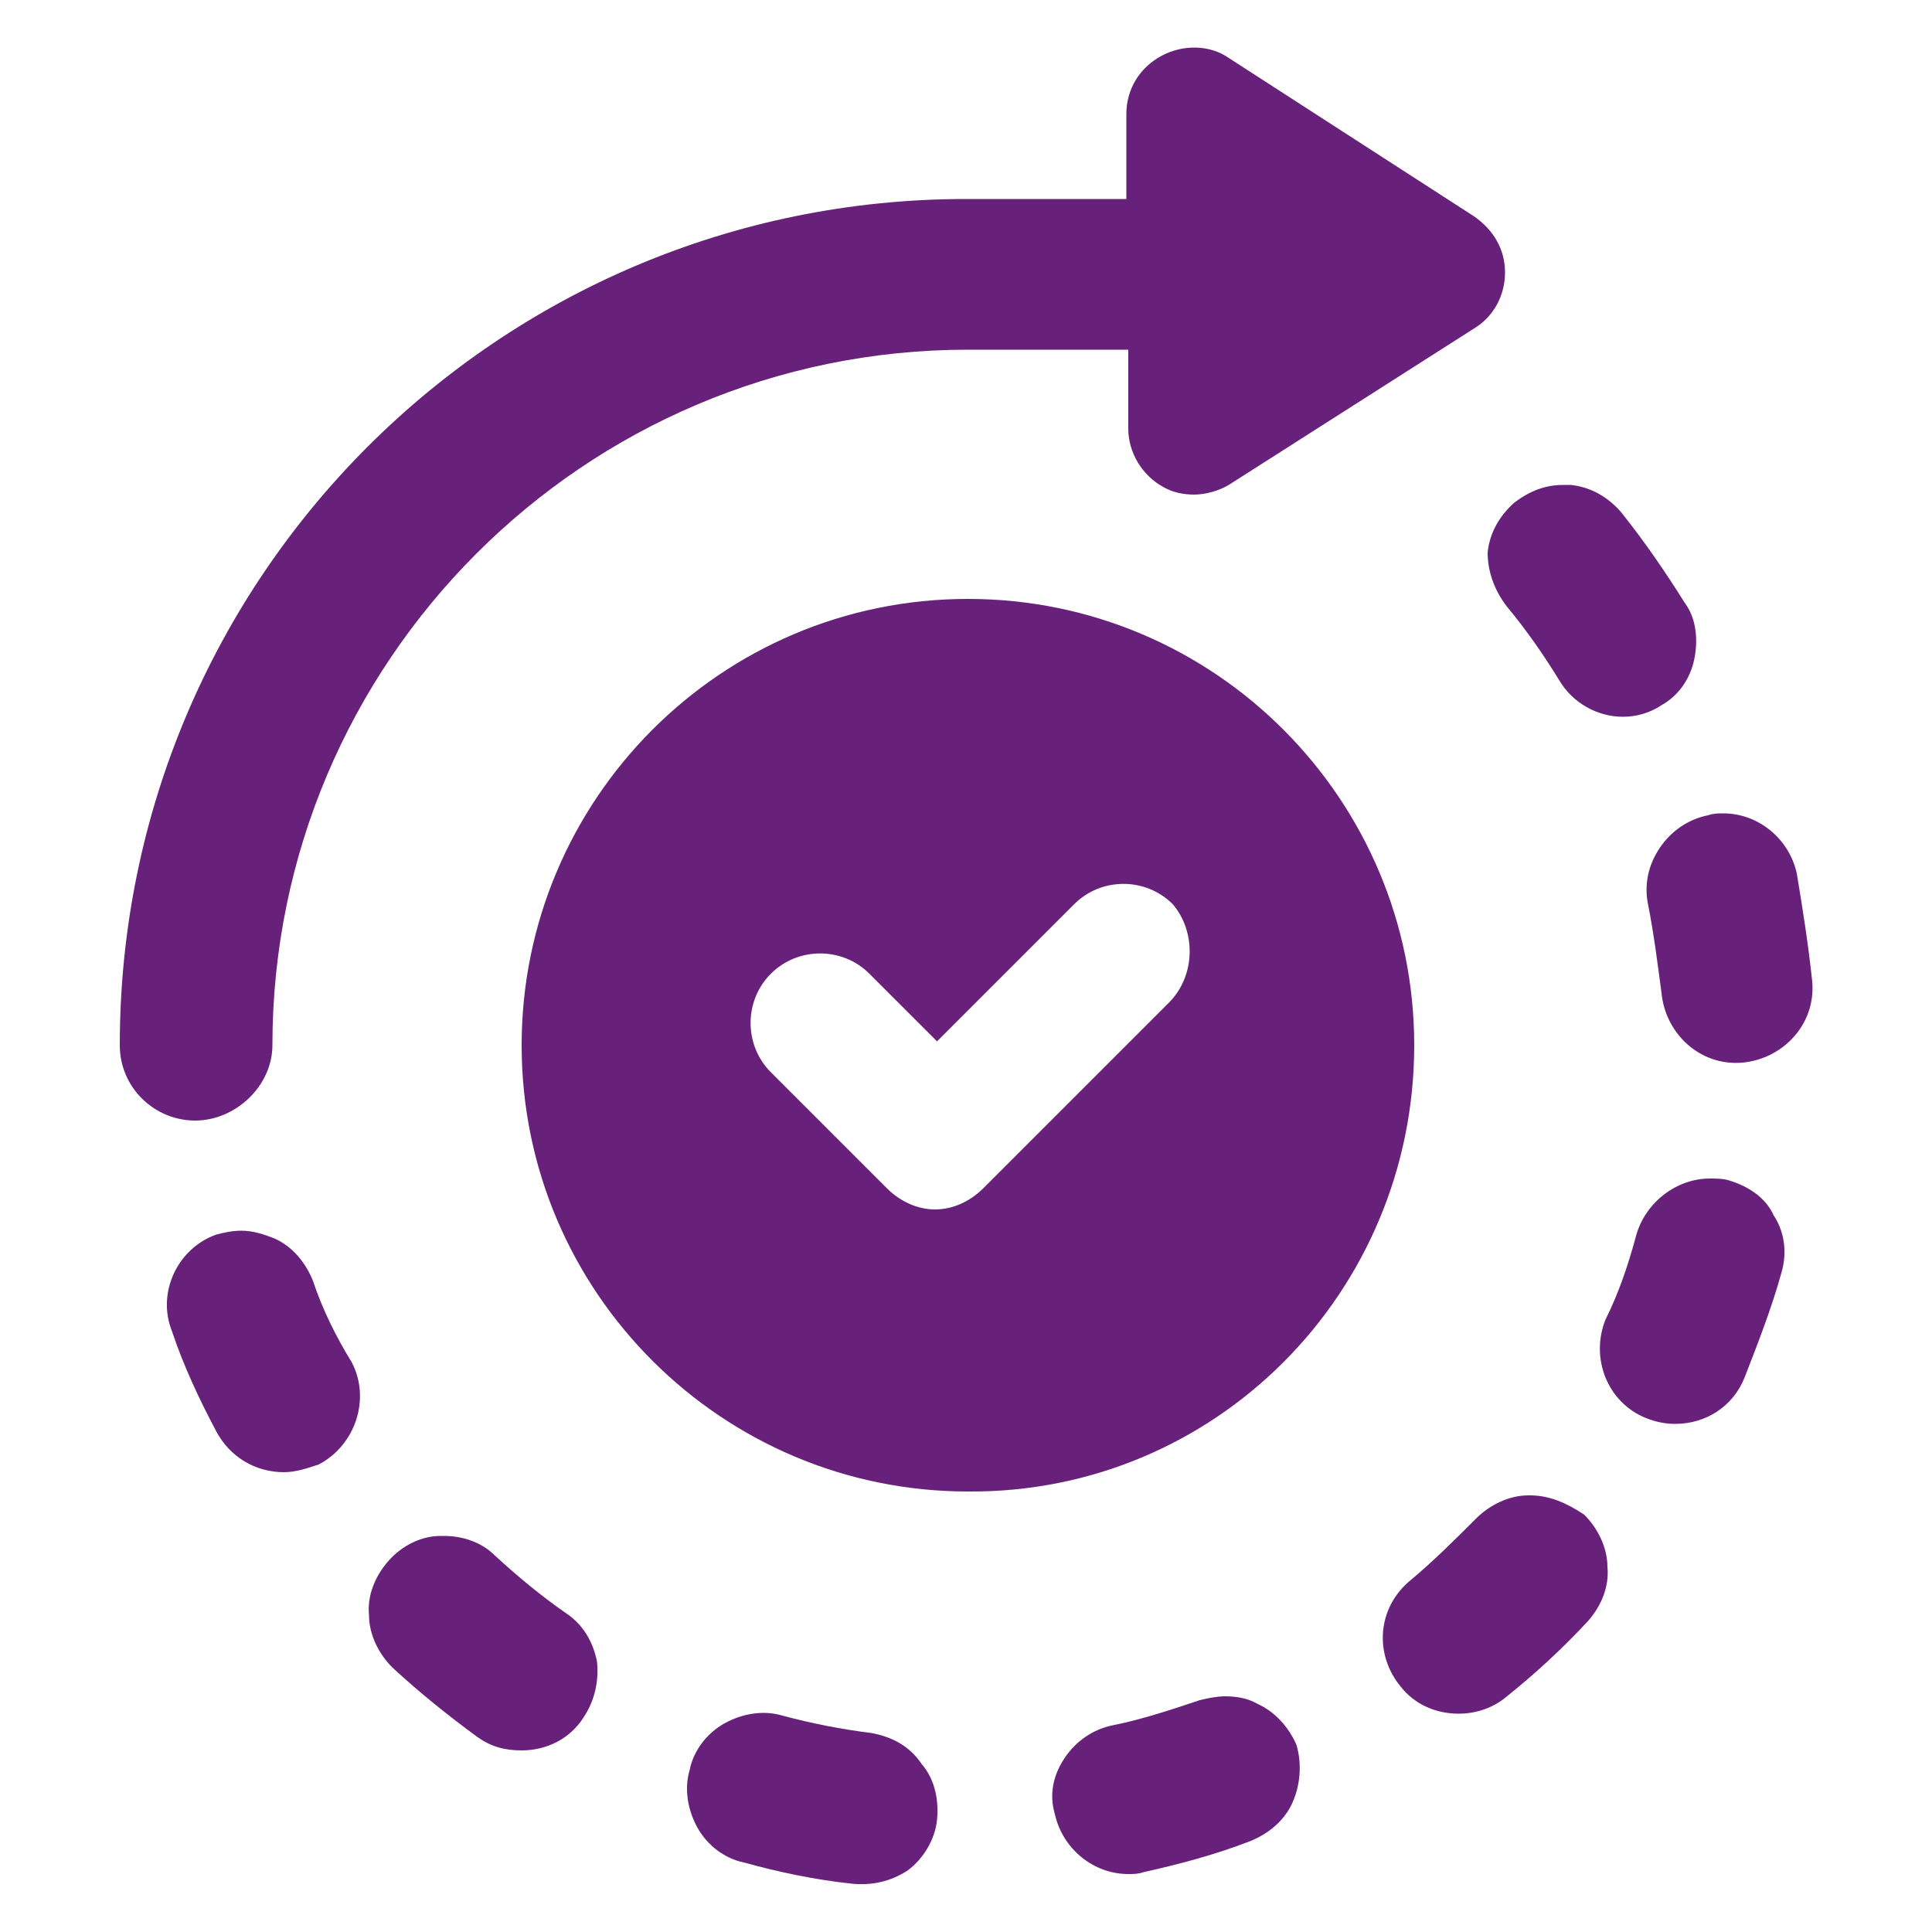 <svg height='100px' width='100px' fill="#68217a" xmlns="http://www.w3.org/2000/svg" version="1.1" x="0px" y="0px"
    xml:space="preserve">
    <g>
        <g>
            <path d="m5273.1 2400.1v-2c0-2.8-5-4-9.7-4s-9.7 1.3-9.7 4v2c0 1.8.7 3.6 2 4.9l5 4.9c.3.3.4.6.4 1v6.4c0 .4.2.7.6.8l2.9.9c.5.1 1-.2 1-.8v-7.2c0-.4.2-.7.4-1l5.1-5c1.3-1.3 2-3.1 2-4.9zm-9.7-.1c-4.8 0-7.4-1.3-7.5-1.8v0c.1-.5 2.7-1.8 7.5-1.8c4.8 0 7.3 1.3 7.5 1.8c-.2.5-2.7 1.8-7.5 1.8z" />
            <path d="m5268.4 2410.3c-.6 0-1 .4-1 1c0 .6.4 1 1 1h4.3c.6 0 1-.4 1-1c0-.6-.4-1-1-1h-4.3z" />
            <path d="m5272.7 2413.7h-4.3c-.6 0-1 .4-1 1c0 .6.4 1 1 1h4.3c.6 0 1-.4 1-1c0-.6-.4-1-1-1z" />
            <path d="m5272.7 2417h-4.3c-.6 0-1 .4-1 1c0 .6.4 1 1 1h4.3c.6 0 1-.4 1-1c0-.5-.4-1-1-1z" />
        </g>
        <g>
            <path d="m73.2 54.1c0-12.7-10.3-23.1-23.1-23.1c-12.8 0-23.1 10.4-23.1 23.1c0 12.8 10.4 23.1 23.1 23.1c12.8.1 23.1-10.3 23.1-23.1zm-12.7-2.2-9.6 9.6c-.7.7-1.6 1.1-2.5 1.1c-.9 0-1.8-.4-2.5-1.1l-6-6c-1.4-1.4-1.4-3.7 0-5.1c1.4-1.4 3.7-1.4 5.1 0l3.5 3.5 7.1-7.1c1.4-1.4 3.7-1.4 5.1 0c1.2 1.4 1.2 3.7-.2 5.1z" />
            <path d="m14.1 54.1c0-19.8 16.1-36 36-36h8.3v4.1c0 1.2.7 2.4 1.8 3c.5.3 1.1.4 1.6.4c.6 0 1.3-.2 1.8-.5l12.7-8.1c1-.6 1.6-1.7 1.6-2.9c0-1.2-.6-2.2-1.6-2.9l-12.7-8.2c-1-.7-2.4-.7-3.5-.1c-1.1.6-1.8 1.7-1.8 3l0 4.4h-8.3c-24.2 0-43.8 19.6-43.8 43.8c0 2.2 1.8 3.9 3.9 3.9s4-1.8 4-3.9z" />
            <path d="m78 31.4c1 1.2 1.9 2.5 2.7 3.8c.7 1.2 2 1.9 3.3 1.9c.7 0 1.4-.2 2-.6c.9-.5 1.5-1.4 1.7-2.4c.2-1 .1-2.1-.5-2.9c-1-1.6-2.1-3.2-3.3-4.7c-.7-.8-1.6-1.3-2.6-1.4c-.1 0-.3 0-.4 0c-.9 0-1.7.3-2.5.9c-.8.7-1.3 1.6-1.4 2.6c0 .9.3 1.9 1 2.8z" />
            <path d="m89.5 61.1c-.3-.1-.7-.1-1-.1c-1.7 0-3.3 1.2-3.8 2.9c-.4 1.5-.9 3-1.6 4.4c-.8 2 .1 4.3 2.1 5.1c.5.2 1 .3 1.5.3c1.6 0 3-.9 3.6-2.4c.7-1.8 1.4-3.6 1.9-5.4c.3-1 .2-2.1-.4-3c-.4-.9-1.3-1.5-2.3-1.8z" />
            <path d="m93 45.2c-.4-1.8-2-3.1-3.8-3.1c-.3 0-.5 0-.8.1c-1 .2-1.9.8-2.5 1.7c-.6.9-.8 1.9-.6 2.9c.3 1.5.5 3.1.7 4.6c.2 2.1 2 3.8 4.2 3.6c2.1-.2 3.8-2 3.6-4.2c-.2-1.9-.5-3.8-.8-5.6z" />
            <path d="m79.2 77.4c0 0-.1 0-.1 0c-1 0-2 .5-2.7 1.2c-1.1 1.1-2.2 2.2-3.4 3.2c-1.7 1.4-1.9 3.8-.5 5.5c.7.9 1.8 1.4 3 1.4c.9 0 1.8-.3 2.5-.9c1.5-1.2 2.9-2.5 4.2-3.9c.7-.8 1.1-1.8 1-2.8c0-1-.5-2-1.2-2.7c-.9-.6-1.8-1-2.8-1z" />
            <path d="m16.2 66.3c-.4-1-1.1-1.8-2-2.2c-.5-.2-1.1-.4-1.7-.4c-.5 0-.9.1-1.3.2c-2 .7-3.1 3-2.3 5c.6 1.8 1.4 3.5 2.3 5.2c.7 1.3 2 2.1 3.5 2.1c.6 0 1.2-.2 1.8-.4c1.9-1 2.7-3.4 1.7-5.3c-.8-1.3-1.5-2.7-2-4.2z" />
            <path d="m25.6 80.5c-.7-.7-1.7-1-2.6-1c-.1 0-.1 0-.2 0c-1 0-2 .5-2.7 1.3c-.7.8-1.1 1.8-1 2.8c0 1 .5 2 1.2 2.7c1.4 1.3 2.9 2.5 4.4 3.6c.7.5 1.4.7 2.3.7c1.3 0 2.5-.6 3.2-1.7c.6-.9.8-1.9.7-2.9c-.2-1-.7-1.9-1.6-2.5c-1.3-.9-2.5-1.9-3.7-3z" />
            <path d="m65.1 88.2c-.5-.3-1.1-.4-1.7-.4c-.4 0-.9.1-1.3.2c-1.5.5-3 1-4.5 1.3c-1 .2-1.9.8-2.5 1.7c-.6.9-.8 1.9-.5 2.9c.4 1.8 2 3.1 3.8 3.1c.3 0 .5 0 .8-.1c1.8-.4 3.7-.9 5.5-1.6c1-.4 1.8-1.1 2.2-2c.4-.9.5-2 .2-3c-.4-.9-1.1-1.7-2-2.1z" />
            <path d="m45.1 89.7c-1.6-.2-3.1-.5-4.6-.9c-1-.3-2.1-.1-3 .4c-.9.5-1.6 1.4-1.8 2.4c-.3 1-.1 2.1.4 3c.5.9 1.4 1.6 2.4 1.8c1.8.5 3.7.9 5.6 1.1c1 .1 2-.1 2.9-.7c.8-.6 1.4-1.6 1.5-2.6c.1-1-.1-2.1-.8-2.9c-.6-.9-1.5-1.4-2.6-1.6z" />
        </g>
    </g>
</svg>